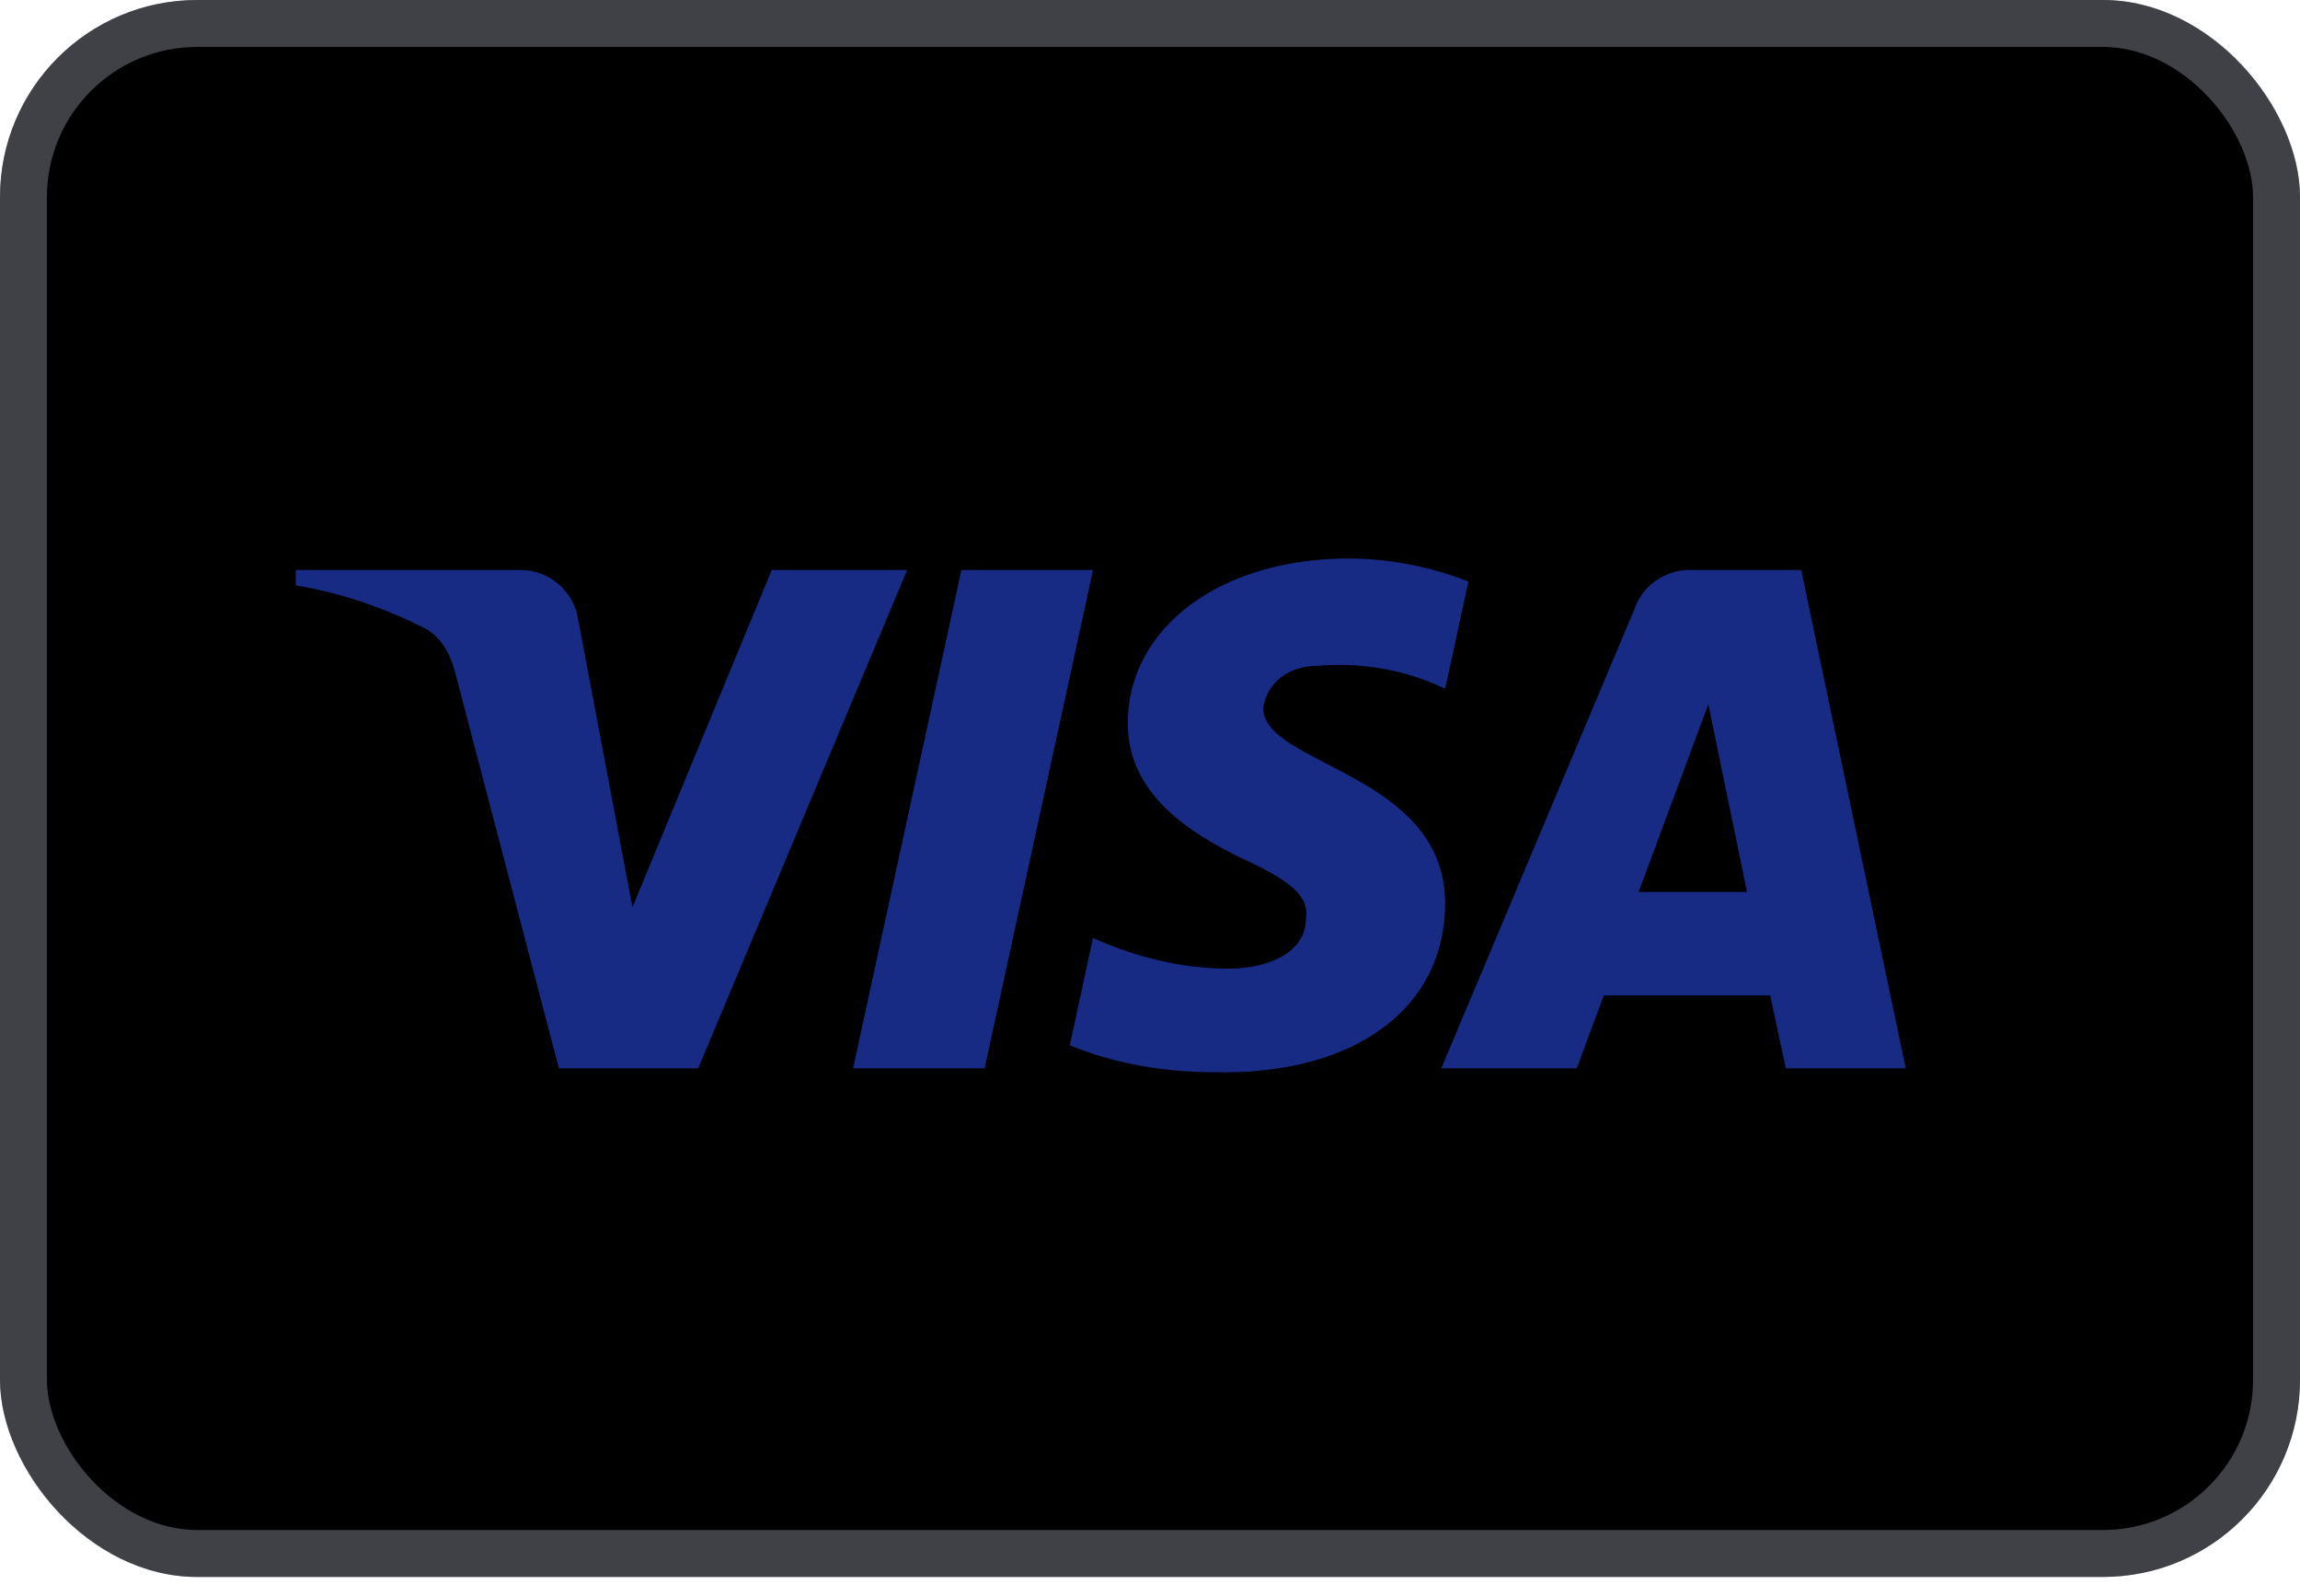 <svg width="49" height="34" viewBox="0 0 49 34" fill="none" xmlns="http://www.w3.org/2000/svg">
<rect width="49" height="33.6" rx="4.2" fill="black"/>
<rect x="0.5" y="0.5" width="48" height="32.6" rx="3.7" stroke="#CCD2E3" stroke-opacity="0.31"/>
<path fill-rule="evenodd" clip-rule="evenodd" d="M14.875 22.762H11.907L9.681 14.269C9.575 13.879 9.351 13.533 9.021 13.371C8.197 12.961 7.29 12.636 6.3 12.472V12.145H11.082C11.742 12.145 12.237 12.636 12.319 13.206L13.474 19.332L16.441 12.145H19.327L14.875 22.762ZM20.977 22.762H18.174L20.482 12.145H23.286L20.977 22.762ZM26.912 15.086C26.995 14.514 27.49 14.187 28.067 14.187C28.975 14.105 29.963 14.269 30.788 14.677L31.283 12.391C30.458 12.064 29.551 11.9 28.727 11.9C26.006 11.9 24.026 13.371 24.026 15.412C24.026 16.964 25.429 17.779 26.419 18.271C27.49 18.76 27.902 19.087 27.82 19.577C27.82 20.312 26.995 20.639 26.171 20.639C25.181 20.639 24.192 20.394 23.285 19.985L22.791 22.272C23.78 22.68 24.852 22.844 25.841 22.844C28.892 22.924 30.788 21.455 30.788 19.25C30.788 16.473 26.912 16.31 26.912 15.086ZM40.6 22.762L38.374 12.145H35.983C35.488 12.145 34.993 12.472 34.828 12.961L30.706 22.762H33.592L34.168 21.21H37.714L38.044 22.762H40.6ZM36.395 15.004L37.219 19.005H34.91L36.395 15.004Z" fill="#172B85"/>
</svg>
